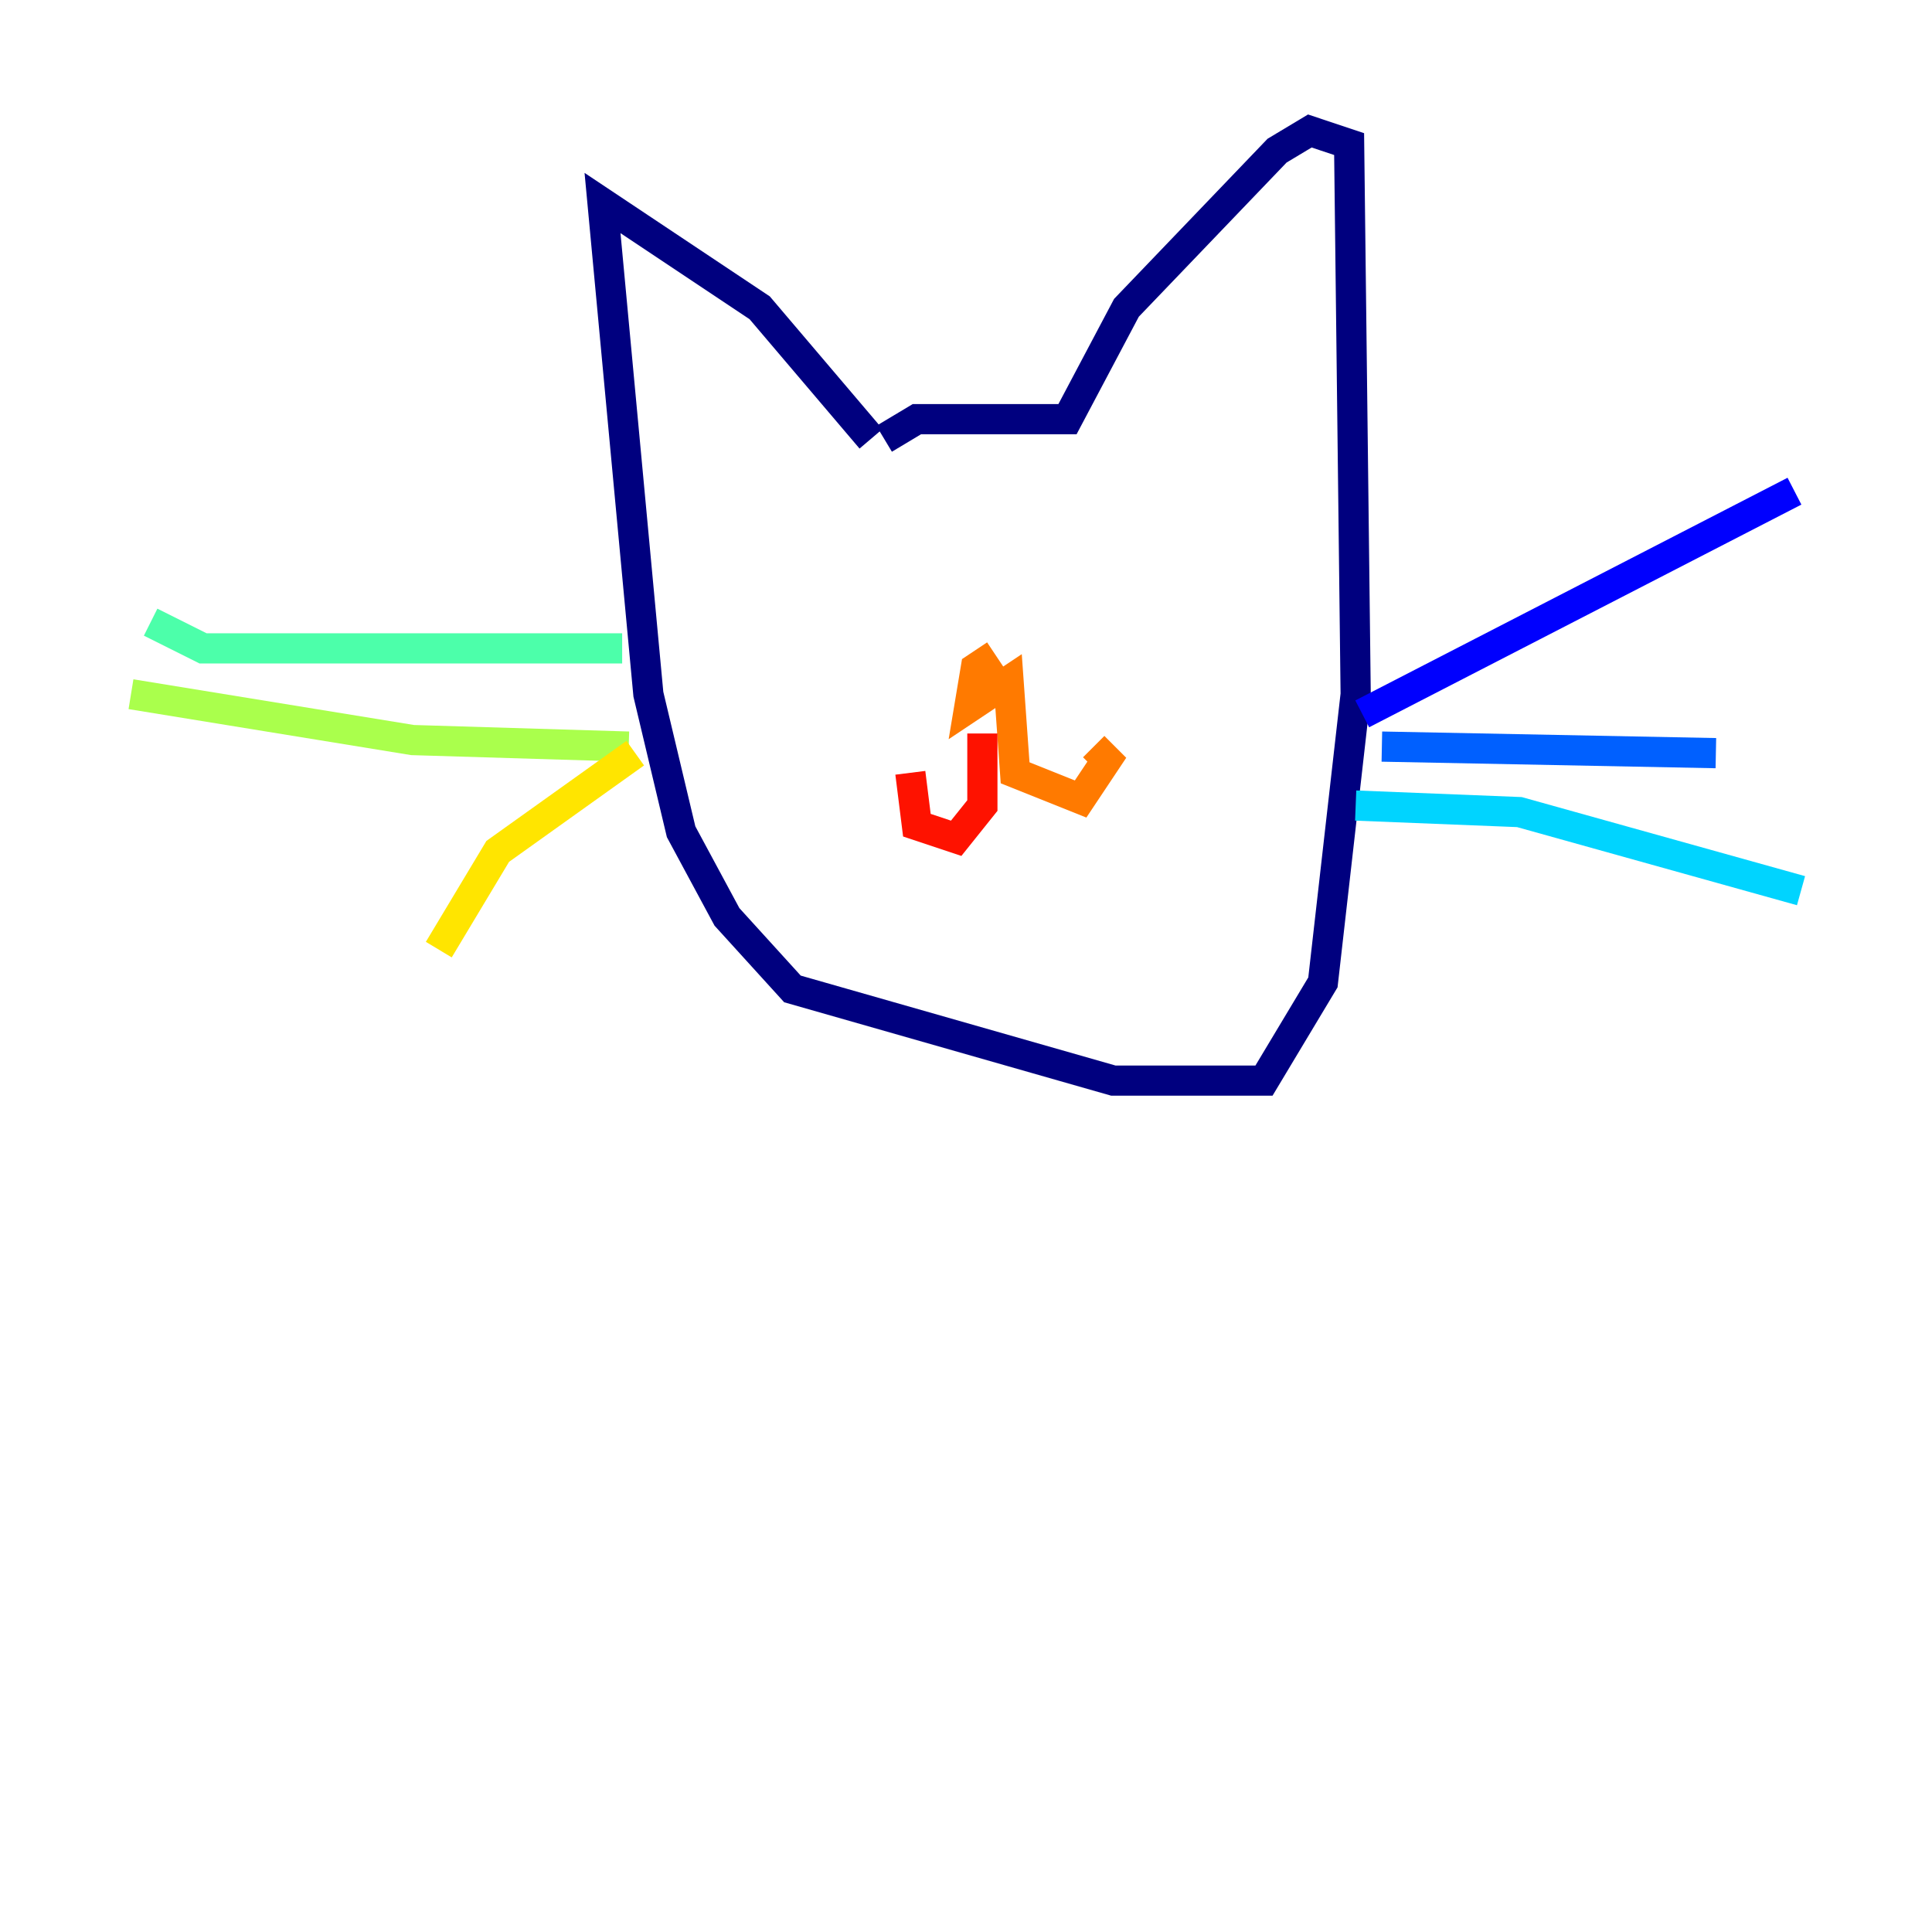 <?xml version="1.0" encoding="utf-8" ?>
<svg baseProfile="tiny" height="128" version="1.2" viewBox="0,0,128,128" width="128" xmlns="http://www.w3.org/2000/svg" xmlns:ev="http://www.w3.org/2001/xml-events" xmlns:xlink="http://www.w3.org/1999/xlink"><defs /><polyline fill="none" points="57.709,29.071 50.332,20.393 39.919,13.451 42.956,45.993 45.125,55.105 48.163,60.746 52.502,65.519 73.763,71.593 83.742,71.593 87.647,65.085 89.817,45.993 89.383,9.546 86.78,8.678 84.61,9.98 74.63,20.393 70.725,27.77 60.746,27.77 58.576,29.071" stroke="#00007f" stroke-width="2" /><polyline fill="none" points="90.251,47.295 118.888,32.542" stroke="#0000fe" stroke-width="2" /><polyline fill="none" points="91.552,49.464 113.681,49.898" stroke="#0060ff" stroke-width="2" /><polyline fill="none" points="89.817,53.37 100.664,53.803 119.322,59.01" stroke="#00d4ff" stroke-width="2" /><polyline fill="none" points="41.22,42.956 13.451,42.956 9.98,41.22" stroke="#4cffaa" stroke-width="2" /><polyline fill="none" points="41.654,49.464 27.336,49.031 8.678,45.993" stroke="#aaff4c" stroke-width="2" /><polyline fill="none" points="42.088,49.898 32.976,56.407 29.071,62.915" stroke="#ffe500" stroke-width="2" /><polyline fill="none" points="65.953,43.39 64.651,44.258 64.217,46.861 66.82,45.125 67.254,51.2 71.593,52.936 73.329,50.332 72.461,49.464" stroke="#ff7a00" stroke-width="2" /><polyline fill="none" points="65.085,48.597 65.085,53.37 63.349,55.539 60.746,54.671 60.312,51.2" stroke="#fe1200" stroke-width="2" /><polyline fill="none" points="76.8,42.522 76.8,42.522" stroke="#7f0000" stroke-width="2" /></svg>